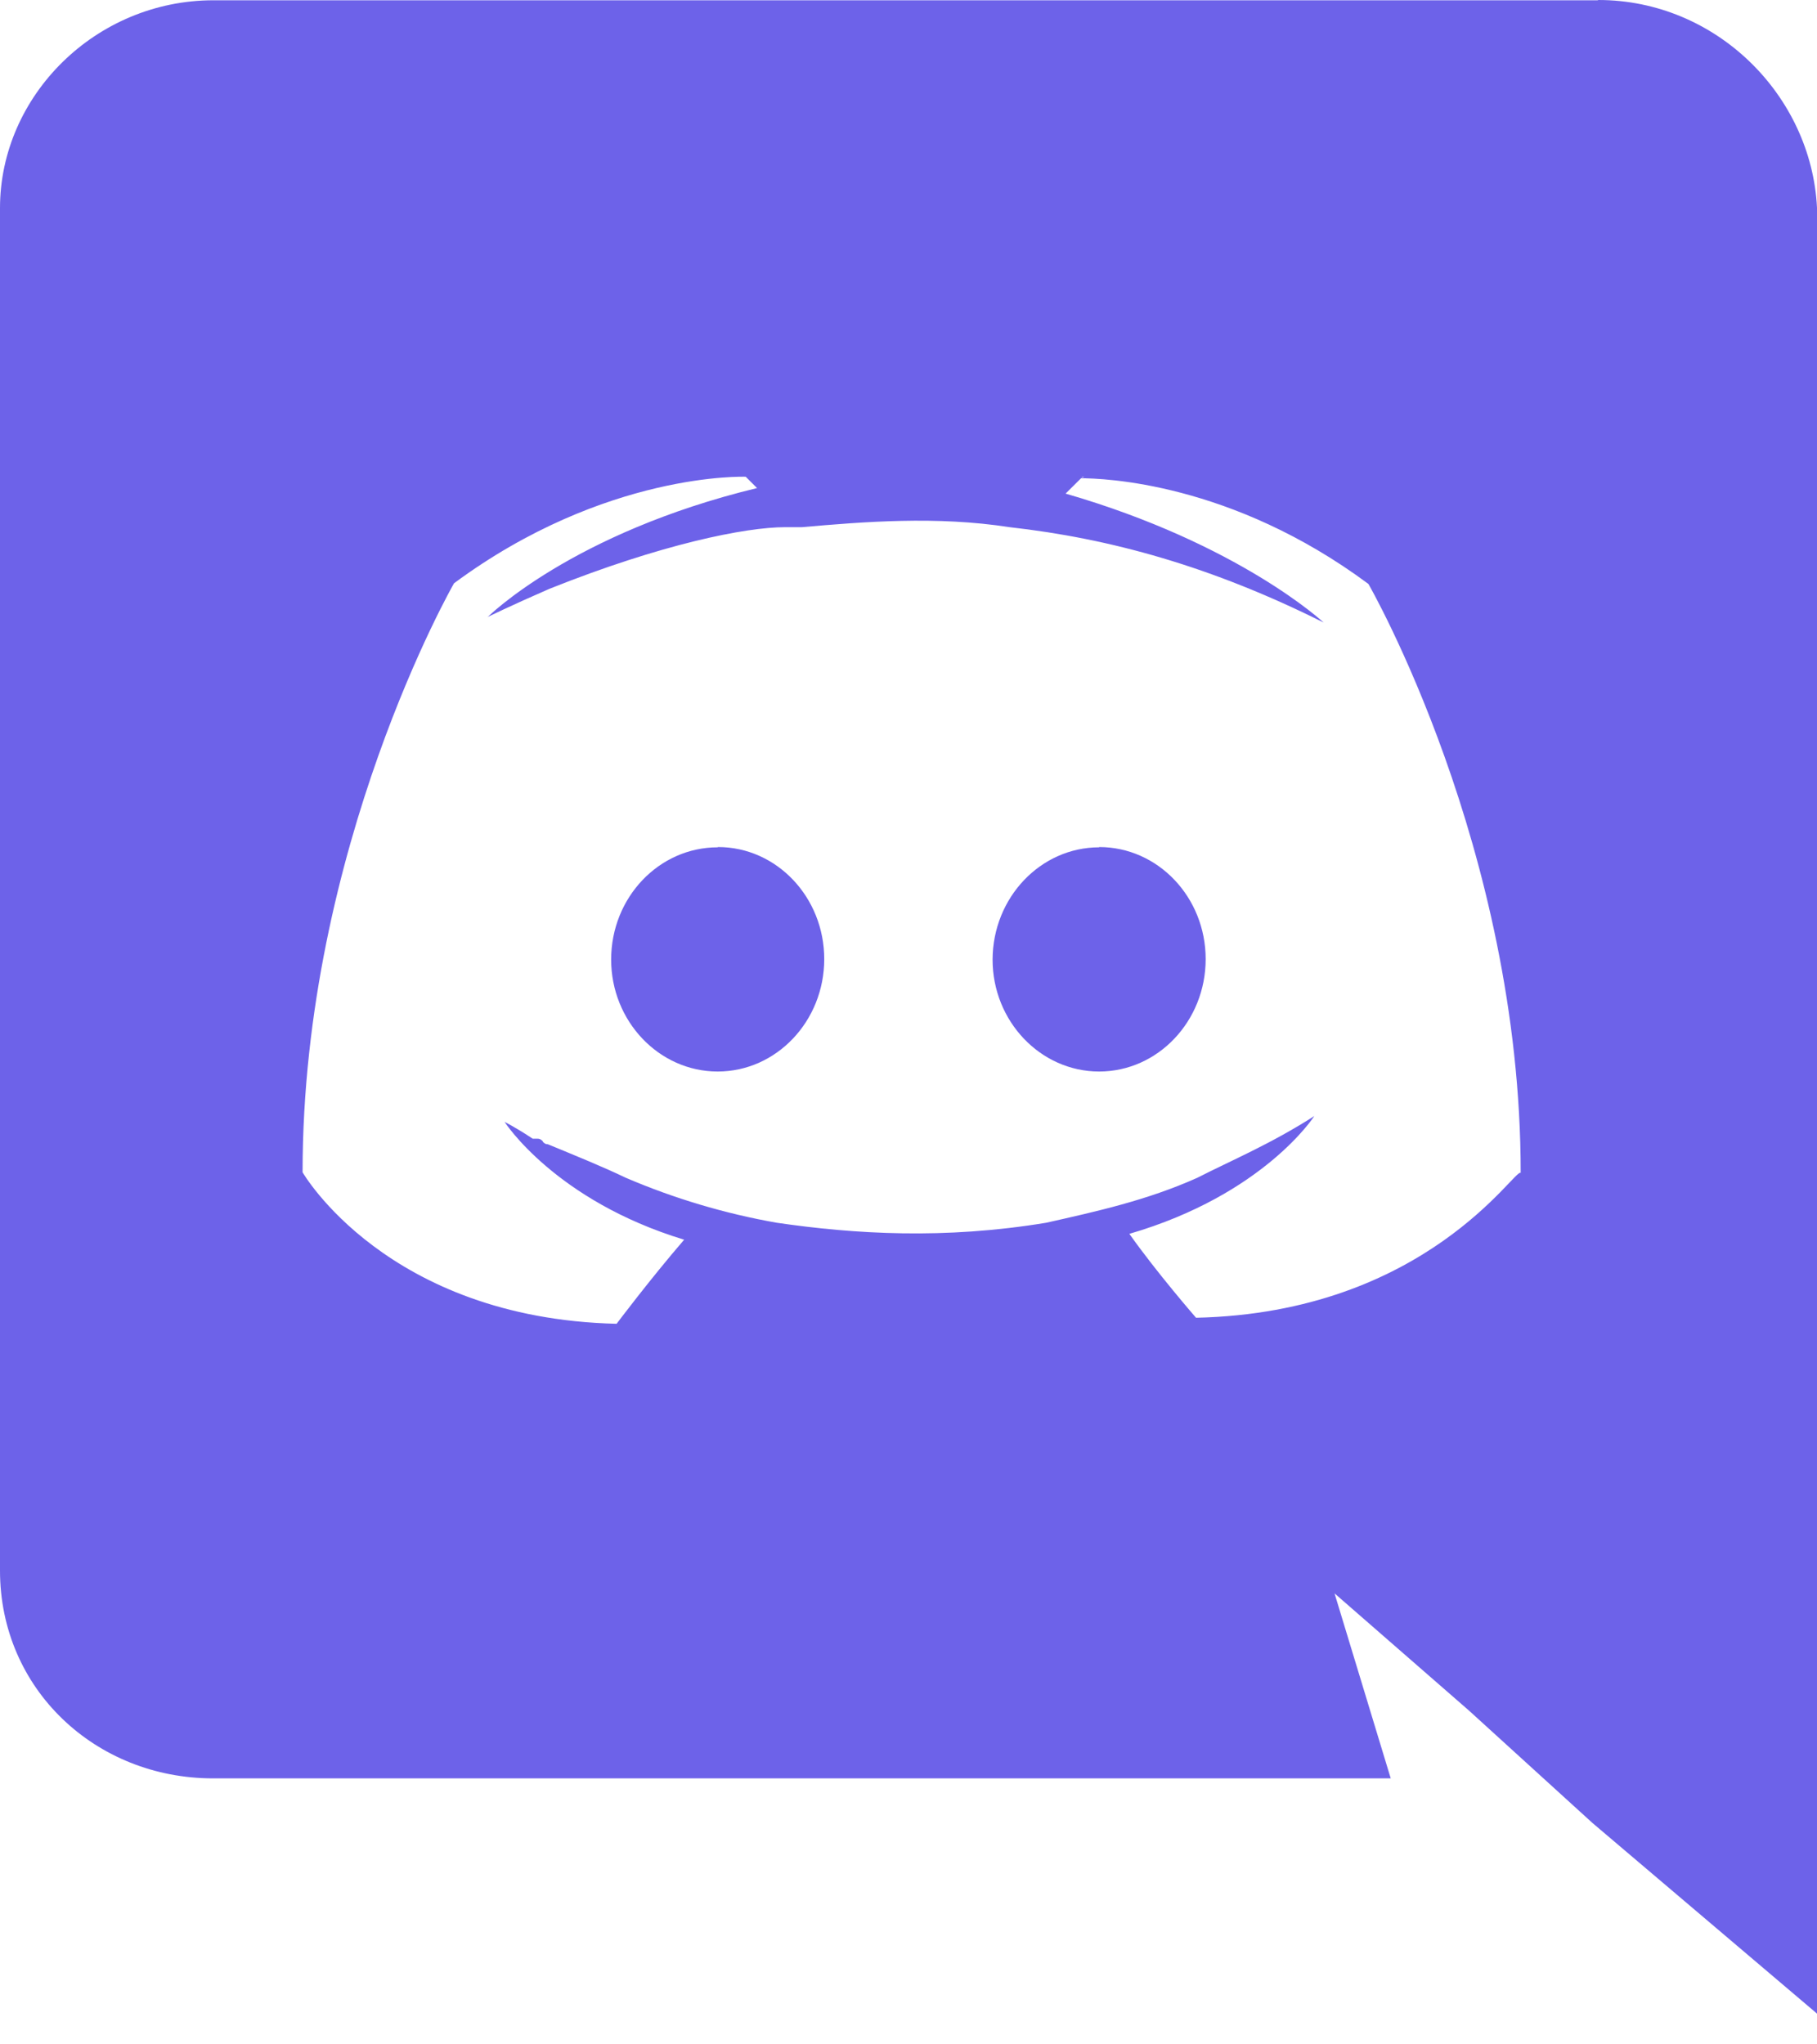 <svg width="40" height="45" viewBox="0 0 40 45" fill="none" xmlns="http://www.w3.org/2000/svg">
<path d="M35.185 0C37.782 0 39.876 2.1 40 4.571V44.323L35.056 40.126L32.341 37.655L29.379 35.073L30.616 39.145H4.691C2.102 39.145 0 37.178 0 34.572V4.58C0 2.109 2.105 0.006 4.7 0.006H35.172L35.185 0ZM23.887 10.495H23.831L23.458 10.865C27.287 11.973 29.139 13.703 29.139 13.703C26.672 12.47 24.448 11.853 22.224 11.604C20.618 11.354 19.011 11.485 17.654 11.604H17.284C16.416 11.604 14.569 11.973 12.095 12.961C11.232 13.336 10.737 13.581 10.737 13.581C10.737 13.581 12.588 11.731 16.666 10.743L16.416 10.494C16.416 10.494 13.328 10.375 9.995 12.839C9.995 12.839 6.661 18.645 6.661 25.804C6.661 25.804 8.508 29.017 13.574 29.139C13.574 29.139 14.313 28.155 15.061 27.288C12.217 26.424 11.108 24.695 11.108 24.695C11.108 24.695 11.356 24.817 11.727 25.065H11.838C11.893 25.065 11.919 25.093 11.949 25.12V25.131C11.978 25.161 12.004 25.187 12.06 25.187C12.669 25.438 13.278 25.685 13.777 25.925C14.844 26.382 15.959 26.714 17.101 26.915C18.819 27.165 20.788 27.285 23.03 26.915C24.138 26.666 25.246 26.422 26.354 25.927C27.074 25.558 27.961 25.189 28.934 24.566C28.934 24.566 27.826 26.295 24.862 27.159C25.471 28.02 26.33 29.006 26.33 29.006C31.398 28.895 33.366 25.682 33.477 25.818C33.477 18.671 30.125 12.854 30.125 12.854C27.106 10.612 24.28 10.527 23.781 10.527L23.885 10.49L23.887 10.495ZM24.197 18.645C25.495 18.645 26.542 19.753 26.542 21.111C26.542 22.477 25.49 23.586 24.197 23.586C22.904 23.586 21.851 22.477 21.851 21.122C21.855 19.755 22.91 18.651 24.197 18.651V18.645ZM15.807 18.645C17.1 18.645 18.145 19.753 18.145 21.111C18.145 22.477 17.092 23.586 15.799 23.586C14.507 23.586 13.454 22.477 13.454 21.122C13.454 19.755 14.507 18.651 15.799 18.651L15.807 18.645Z" fill="#6D62E9"/>
</svg>

